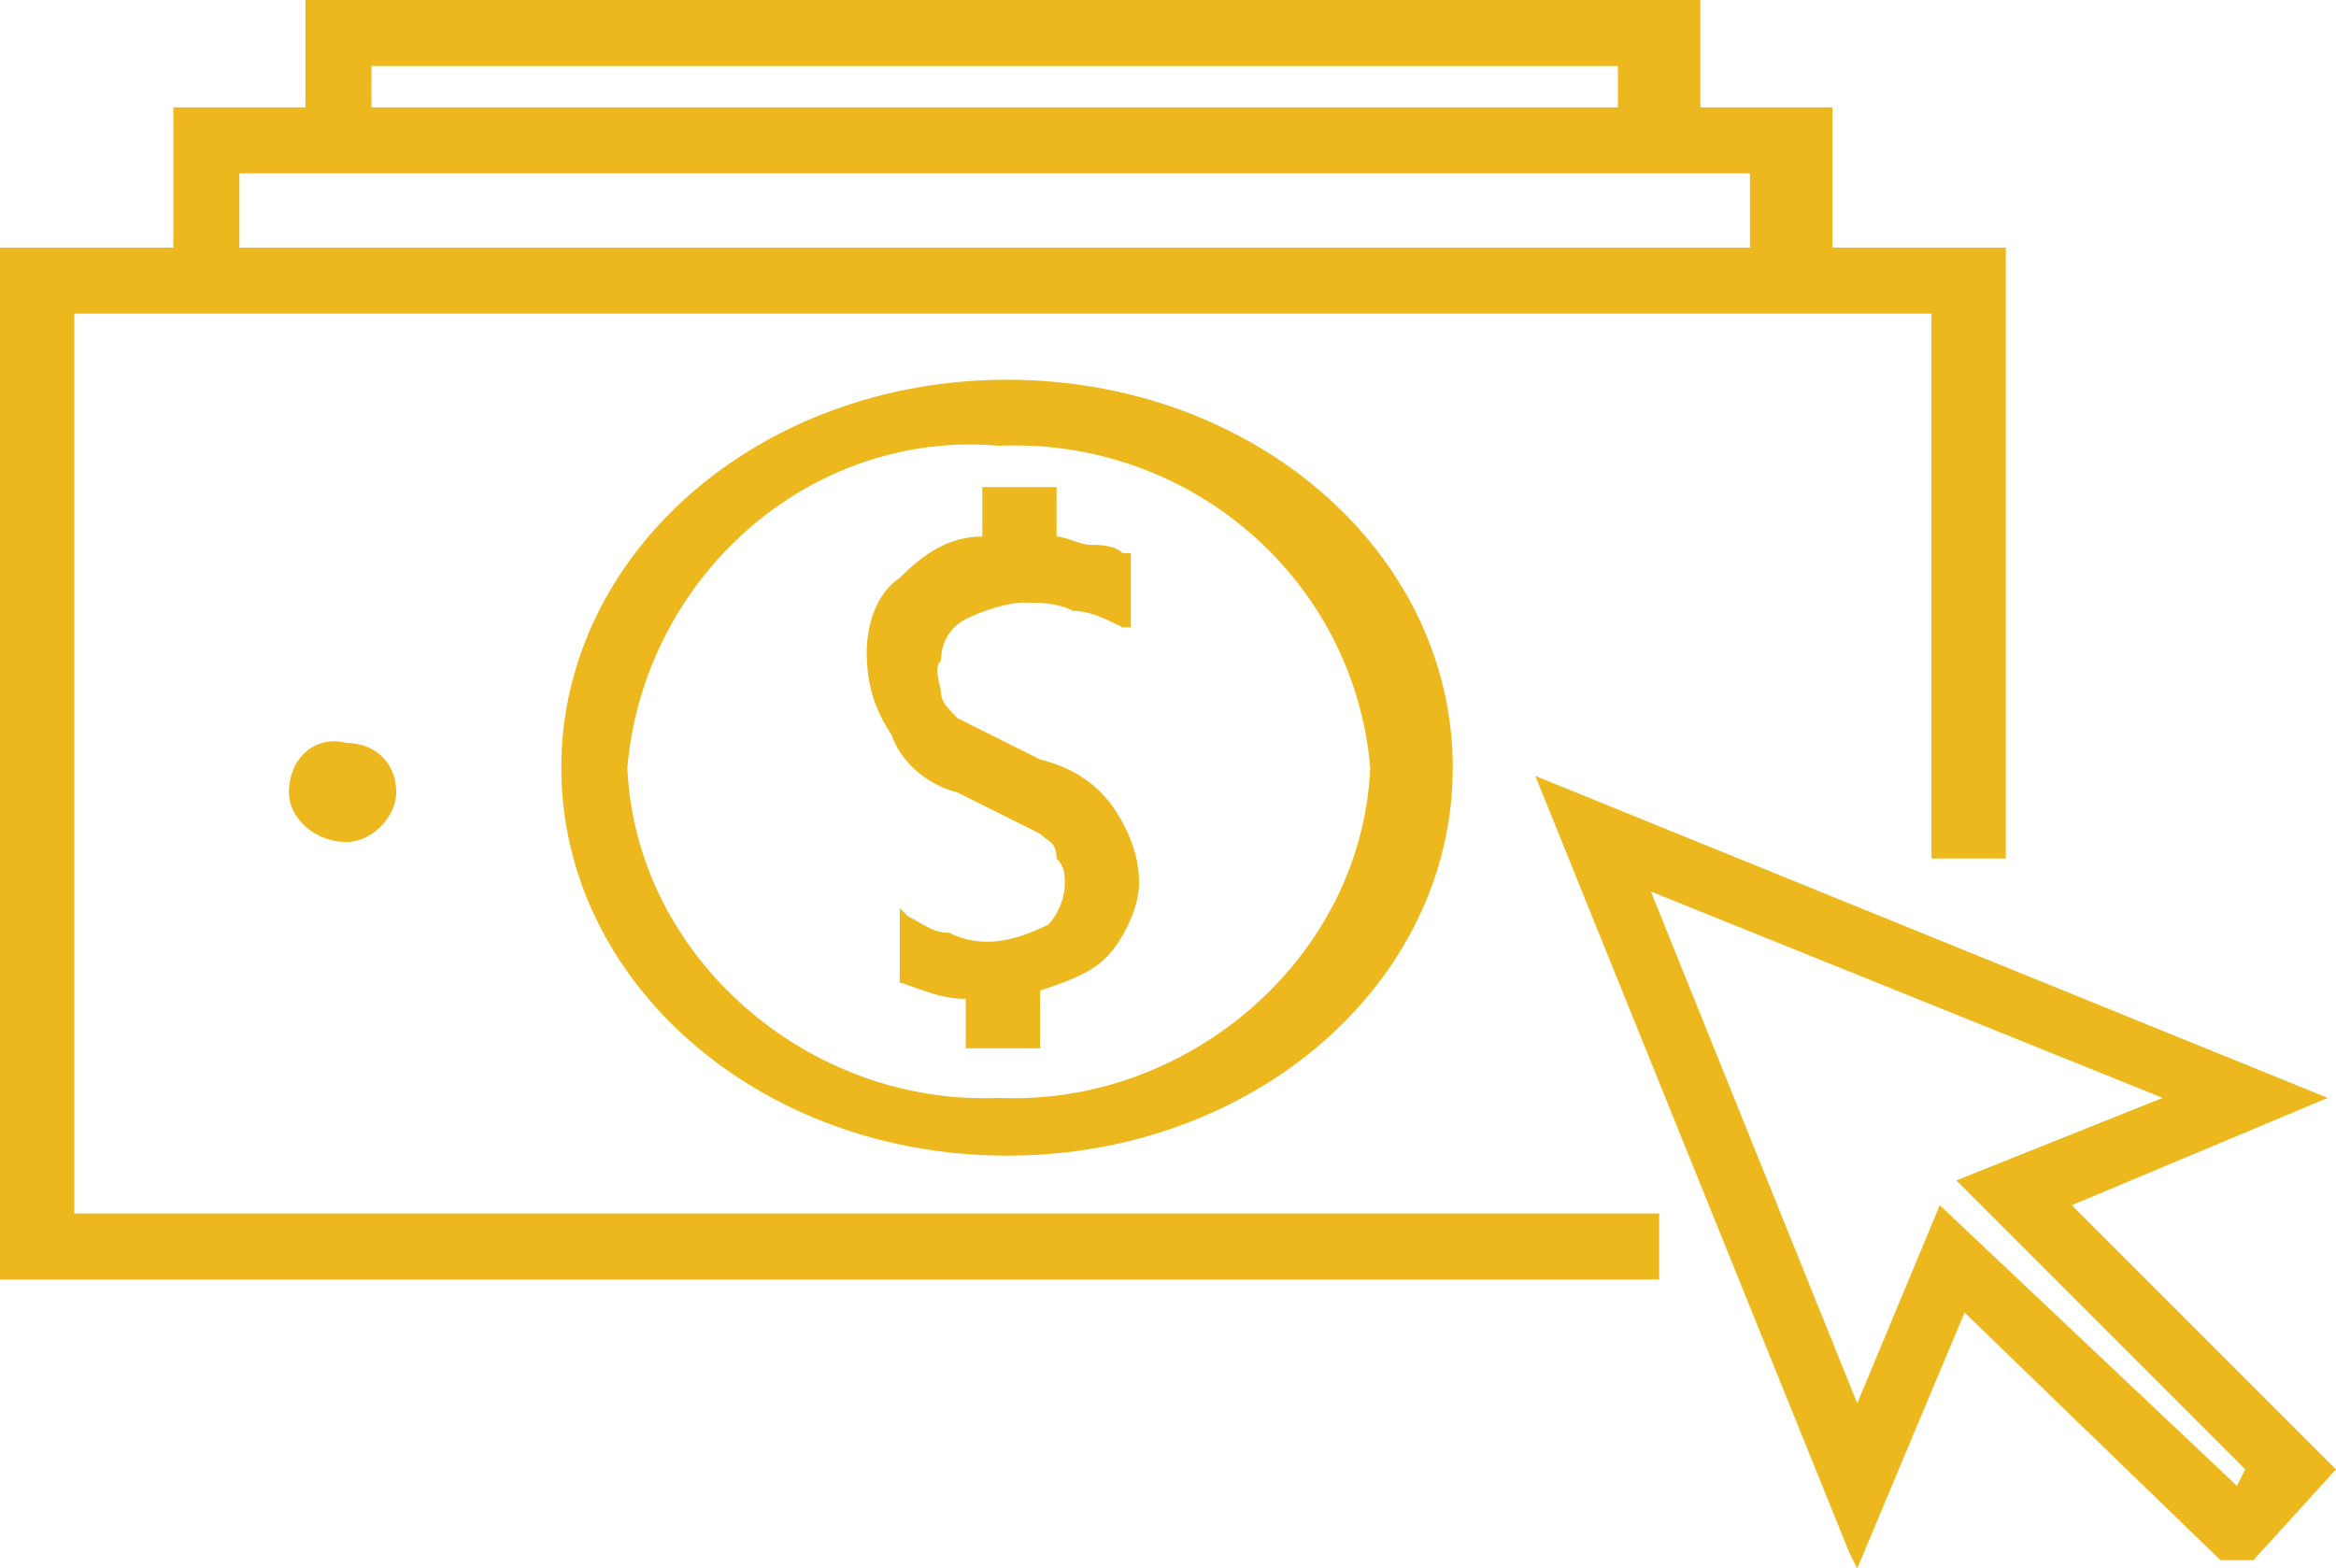 <?xml version="1.0" encoding="utf-8"?>
<!-- Generator: Adobe Illustrator 22.1.0, SVG Export Plug-In . SVG Version: 6.00 Build 0)  -->
<svg version="1.1" id="Layer_1" xmlns="http://www.w3.org/2000/svg" xmlns:xlink="http://www.w3.org/1999/xlink" x="0px" y="0px"
	 viewBox="0 0 28.3 19" enable-background="new 0 0 28.3 19" xml:space="preserve">
<title>icon-ppc</title>
<g id="Layer_2_1_">
	<g id="Layer_1-2">
		<path fill="#EDB81E" d="M6.8,9.3c0,2.6,2.4,4.7,5.4,4.7s5.4-2.1,5.4-4.7s-2.4-4.7-5.4-4.7S6.8,6.7,6.8,9.3 M7.6,9.3
			c0.2-2.3,2.2-4.1,4.5-3.9c2.3-0.1,4.3,1.6,4.5,3.9c-0.1,2.3-2.2,4.1-4.5,4C9.8,13.4,7.7,11.6,7.6,9.3"/>
		<path fill="#EDB81E" d="M11.6,9.6L12,9.8c0.2,0.1,0.4,0.2,0.6,0.3c0.1,0.1,0.2,0.1,0.2,0.3c0.1,0.1,0.1,0.2,0.1,0.3
			c0,0.2-0.1,0.4-0.2,0.5c-0.4,0.2-0.8,0.3-1.2,0.1c-0.2,0-0.3-0.1-0.5-0.2l-0.1-0.1v0.9l0,0c0.3,0.1,0.5,0.2,0.8,0.2v0.6h0.9V12
			c0.3-0.1,0.6-0.2,0.8-0.4c0.2-0.2,0.4-0.6,0.4-0.9c0-0.3-0.1-0.6-0.3-0.9c-0.2-0.3-0.5-0.5-0.9-0.6L12.2,9
			c-0.2-0.1-0.4-0.2-0.6-0.3c-0.1-0.1-0.2-0.2-0.2-0.3c0-0.1-0.1-0.3,0-0.4c0-0.2,0.1-0.4,0.3-0.5c0.2-0.1,0.5-0.2,0.7-0.2
			c0.2,0,0.4,0,0.6,0.1c0.2,0,0.4,0.1,0.6,0.2h0.1V6.7h-0.1c-0.1-0.1-0.3-0.1-0.4-0.1c-0.1,0-0.3-0.1-0.4-0.1V5.9h-0.9v0.6
			c-0.4,0-0.7,0.2-1,0.5c-0.3,0.2-0.4,0.6-0.4,0.9c0,0.4,0.1,0.7,0.3,1C10.9,9.2,11.2,9.5,11.6,9.6"/>
		<path fill="#EDB81E" d="M0.9,3.8h22.5v6.6h0.9V3h-2.1V1.3h-1.6V0H3.7v1.3H2.1V3H0v12.5h20.1v-0.8H0.9V3.8z M19.7,1.3H4.5V0.8h15.1
			V1.3z M21.3,3H2.9V2.1h18.3V3z"/>
		<path fill="#EDB81E" d="M3.5,9.6c0,0.3,0.3,0.6,0.7,0.6c0.3,0,0.6-0.3,0.6-0.6C4.8,9.2,4.5,9,4.2,9c0,0,0,0,0,0
			C3.8,8.9,3.5,9.2,3.5,9.6"/>
		<path fill="#EDB81E" d="M25.1,14.6l3.1-1.3l-9.6-3.9l3.8,9.4l0.1,0.2l1.3-3.1l3.1,3l0,0h0.4l1-1.1L25.1,14.6z M26.2,13.3l-2.5,1
			l3.5,3.5L27.1,18l-3.6-3.4l-1,2.4L20,10.8L26.2,13.3z"/>
	</g>
</g>
</svg>

